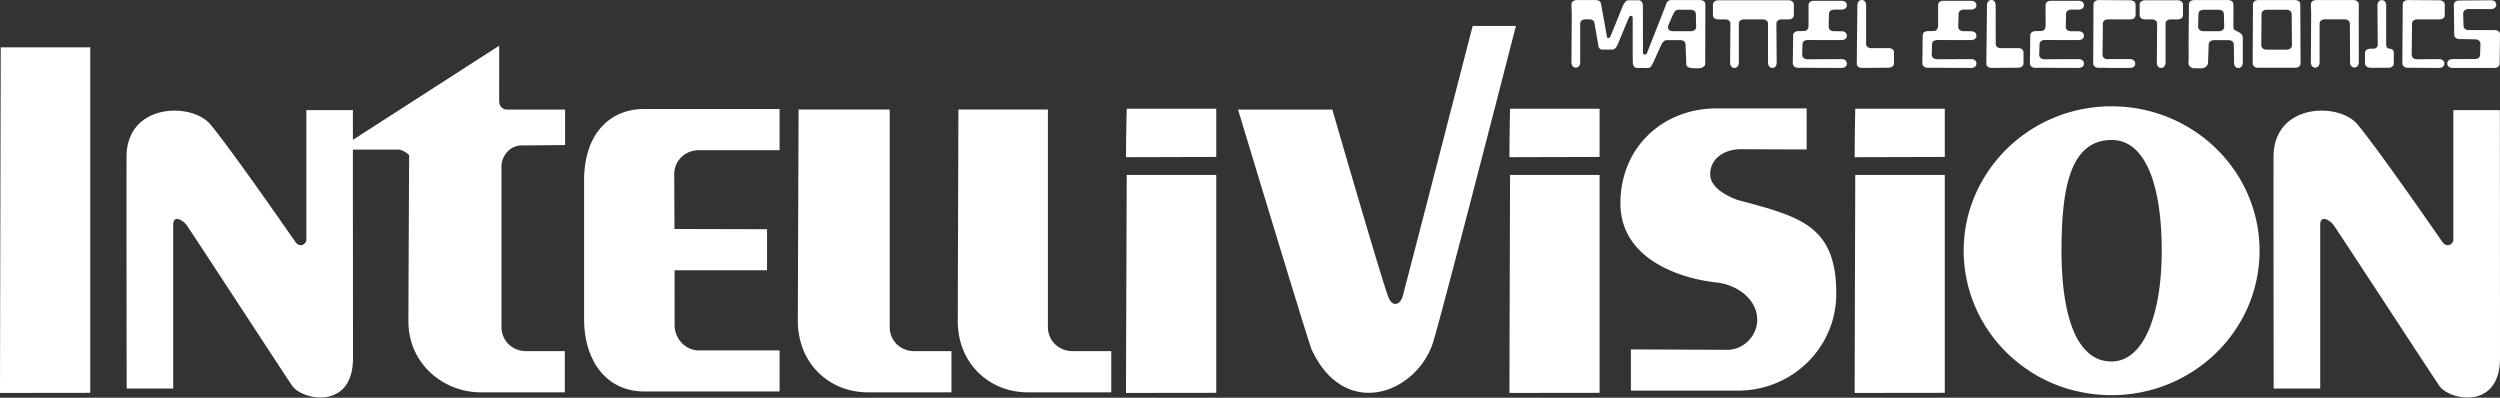 <svg viewBox="0 0 264 42" xmlns="http://www.w3.org/2000/svg">
    <rect x="0" y="0" width="264" height="42" fill="#333333" stroke="none"/>
    <path d="M446.823 0c-.672 0-1.056.573-1.056 1.284l-.141 13.848c0 .672.573 1.023 1.284 1.023l6.36-.054c.714 0 1.284-.381 1.284-1.056V12.48c0-.675-.57-1.041-1.284-1.041l-4.107.018c-.708 0-1.299-.351-1.299-1.023v-9.15c0-.711-.366-1.284-1.041-1.284Zm31.113 0c-.087 0-.168.018-.243.036-.525.12-.816.624-.816 1.248l-.156 13.848c0 .42.231.702.573.864a1.59 1.59 0 0 0 .468.141c.084.009.171.018.261.018l6.342-.054c.711 0 1.281-.381 1.281-1.056V12.48c0-.675-.57-1.041-1.281-1.041l-4.11.018c-.708 0-1.281-.351-1.281-1.023l-.018-9.15c0-.711-.348-1.284-1.02-1.284ZM378.45.018c-.711 0-1.299.399-1.299 1.074l.069 2.079-.069 11.631c0 .711.366 1.281 1.038 1.281.084 0 .15 0 .225-.015.525-.12.834-.645.834-1.266v-9.15c0-.675.573-1.059 1.281-1.059h.885c.711 0 1.281.384 1.281 1.059l.867 4.869c0 .711.348 1.284 1.023 1.284h2.271c.084 0 .168-.003.243-.018.522-.105.816-.558 1.143-1.197 0 0 2.613-6.243 2.721-6.48.234-.513.885-.429.885.069v9.303l.033 1.371c0 .711.348 1.302 1.023 1.302l2.616.015c.087 0 .156 0 .228-.015a.883.883 0 0 0 .189-.072c.342-.177.501-.606.834-1.194l1.959-4.281c.318-.621.744-1.047 1.281-1.059h3.243c.711 0 1.281.384 1.281 1.059l.174 4.557c-.009.462.234.72.606.867.126.051.267.093.417.123.6.111 1.368.066 1.995.084.597.018 1.524-.378 1.524-1.038l.033-14.142c0-.675-.57-1.041-1.281-1.041h-6.864c-.708 0-1.08.36-1.281 1.041 0 0-4.515 11.403-4.629 11.664a.334.334 0 0 1-.066.087.721.721 0 0 1-.279.12c-.258.06-.57 0-.57-.33l-.021-11.16c0-.711-.294-1.371-.969-1.371h-2.427c-.675 0-.921.453-1.404 1.284 0 0-2.862 7.059-3.033 7.383a.577.577 0 0 1-.192.207.498.498 0 0 1-.225.105c-.162.024-.321-.051-.366-.276l-1.401-7.677c0-.675-.573-1.077-1.281-1.077h-4.545Zm125.289 0c-.711 0-1.299.366-1.299 1.041l-.069 14.001c0 .252.087.459.225.627.141.165.324.291.555.363a1.823 1.823 0 0 0 .501.069l2.184.018v.018h5.337c.09 0 .18-.009.261-.018a1.59 1.59 0 0 0 .243-.054c.462-.129.78-.447.78-.951 0-.675-.573-1.077-1.284-1.077h-5.337v.036c-.684-.018-1.23-.417-1.23-1.074l.087-7.383c0-.675.57-1.023 1.281-1.023h5.271c.711 0 1.299-.351 1.299-1.023V1.125c0-.672-.591-1.056-1.299-1.056l-7.506-.051Zm22.896 0c-.09 0-.177.006-.258.018-.588.075-1.038.432-1.038 1.023-.003.351.003.69 0 1.038-.027 3.981-.111 7.98-.054 11.958.003.246-.039.507-.054.765-.006.129 0 .258.021.381a.947.947 0 0 0 .12.345c.168.285.411.468.675.573.267.108.57.132.867.123.468-.012.912.036 1.335.015.141-.006.285-.027.417-.051.522-.093.957-.351 1.248-1.038l.174-4.56c0-.672.57-1.056 1.281-1.056h3.465c.711 0 1.284.381 1.284 1.056l.054 4.281c0 .711.345 1.284 1.02 1.284.084 0 .168 0 .243-.018.525-.12.831-.645.831-1.266V9.015c0-1.011-.885-1.338-1.542-1.665a2.386 2.386 0 0 1-.504-.312.534.534 0 0 1-.192-.417c0-.891-.015-5.562-.015-5.562 0-.675-.576-1.041-1.284-1.041h-8.094Zm15.375 0c-.09 0-.177.006-.261.018-.585.075-1.038.432-1.038 1.023l-.069 14.004c0 .336.15.597.381.777.06.048.12.087.192.123.204.105.444.156.711.156h8.925c.711 0 1.284-.384 1.284-1.056l-.069-14.004c0-.675-.573-1.041-1.284-1.041h-8.772Zm13.881 0c-.087 0-.177.006-.258.018a1.452 1.452 0 0 0-.453.138c-.342.171-.57.498-.57.918l.066 2.079-.066 11.631c0 .621.276 1.146.798 1.266.072.015.141.015.225.015.084 0 .168 0 .243-.015.525-.12.831-.645.831-1.266v-9.15c0-.675.573-1.059 1.281-1.059h4.698c.711 0 1.284.384 1.284 1.059l.051 9.114c0 .711.348 1.284 1.023 1.284.084 0 .165 0 .243-.018.522-.12.831-.642.831-1.266l-.021-10.137.021-3.537c0-.675-.591-1.074-1.302-1.074h-8.925Zm22.047 0c-.534 0-1.002.204-1.197.591a.974.974 0 0 0-.087.45l-.087 14.004c0 .252.087.456.228.624.231.276.612.432 1.056.432l7.521.036c.708 0 1.281-.348 1.281-1.023 0-.672-.573-1.074-1.281-1.074l-5.271.036c-.708 0-1.299-.402-1.299-1.077l.087-7.383c0-.672.57-1.023 1.281-1.023h5.271c.711 0 1.299-.348 1.299-1.023v-2.46c0-.675-.588-1.059-1.299-1.059l-7.503-.051Zm-6.309.018a.925.925 0 0 0-.882.555 1.61 1.61 0 0 0-.141.468 1.833 1.833 0 0 0-.018.258l.069 9.24c0 .504-.264.837-.693.972a1.758 1.758 0 0 1-.225.051c-.081.012-.171 0-.261 0h-.486c-.708 0-1.401.348-1.401 1.023v2.46c0 .336.171.597.432.78.066.045.132.087.207.12.225.105.498.156.762.156h4.23c.711 0 1.284-.384 1.284-1.056v-2.46c0-.108-.006-.195-.021-.279-.093-.585-.501-.657-.9-.729a1.688 1.688 0 0 1-.486-.138c-.246-.123-.417-.354-.417-.9v-9.24c.003-.708-.378-1.281-1.053-1.281ZM412.404.069c-.711 0-1.302.384-1.302 1.059v2.46c0 .675.591 1.023 1.302 1.023h1.611c.708 0 1.281.351 1.281 1.023l-.066 9.237c0 .711.366 1.284 1.038 1.284.084 0 .15 0 .225-.018.525-.12.831-.642.831-1.266V5.634c0-.591.435-.927 1.023-1.005.084-.012.171-.018.261-.018h4.437c.708 0 1.281.351 1.281 1.023v9.237c0 .711.384 1.284 1.056 1.284.087 0 .171 0 .243-.018.519-.12.78-.642.78-1.266l-.069-9.237c0-.591.456-.927 1.038-1.005.084-.012.171-.018.261-.018h1.611c.711 0 1.281-.348 1.281-1.023v-2.46c0-.675-.57-1.059-1.281-1.059h-16.842Zm102.411 0a1.79 1.79 0 0 0-.501.069 1.252 1.252 0 0 0-.225.087c-.342.171-.573.48-.573.9v2.463c0 .672.591 1.023 1.299 1.023h1.614c.708 0 1.281.348 1.281 1.023l-.069 9.237c0 .354.087.687.261.918.042.06.102.111.153.156a.861.861 0 0 0 .624.207c.084 0 .15 0 .225-.018.525-.12.831-.642.831-1.263v-9.24c0-.588.438-.927 1.023-1.005a2.43 2.43 0 0 1 .261-.018h1.611c.708 0 1.281-.348 1.281-1.02V1.125c0-.675-.573-1.056-1.281-1.056h-7.815Zm83.001 0-7.608.054c-.087 0-.174.003-.258.015-.588.084-1.023.453-1.023 1.041l.087 7.071c0 .672.573 1.038 1.281 1.038l3.726.069c.711 0 1.284.402 1.284 1.074l-.087 2.583a.986.986 0 0 1-.105.45c-.129.258-.369.432-.675.519-.078.024-.159.024-.243.036a1.844 1.844 0 0 1-.261.018l-5.304.018c-.09 0-.174.006-.258.015-.588.078-1.023.435-1.023 1.023 0 .339.132.6.363.78.234.183.564.279.918.279h9.999c.357 0 .672-.087.903-.261a.903.903 0 0 0 .381-.762L600 8.178c0-.672-.591-1.02-1.299-1.02h-6.171c-.711 0-1.281-.351-1.281-1.026l-.087-2.928c0-.672.588-1.056 1.299-1.056l5.358.018c.711 0 1.281-.387 1.281-1.059 0-.672-.573-1.038-1.284-1.038ZM435.333.192c-.708 0-1.281.348-1.281 1.023v4.872c0 .708-.348 1.281-1.023 1.281l-1.389.036c-.708 0-1.284.348-1.284 1.023l-.084 6.636c0 .507.336.846.798.987.075.024.141.039.225.051.084.012.171.018.258.018l10.419.036c.708 0 1.281-.351 1.281-1.023 0-.672-.573-1.074-1.281-1.074l-8.163.036c-.714 0-1.284-.402-1.284-1.077l.066-2.478c0-.672.573-1.023 1.284-1.023l8.094.018a1.65 1.65 0 0 0 .483-.069c.465-.132.798-.465.798-.972 0-.588-.435-.954-1.023-1.038a1.802 1.802 0 0 0-.258-.018l-1.803-.018c-.09 0-.177-.006-.261-.018-.333-.045-.609-.174-.795-.399a.976.976 0 0 1-.228-.639l.069-3.033c0-.675.591-1.041 1.302-1.041h1.716c.711 0 1.281-.366 1.281-1.038 0-.675-.57-1.059-1.281-1.059h-6.636Zm31.095 0c-.444 0-.828.129-1.059.399a.878.878 0 0 0-.12.189.902.902 0 0 0-.105.432v4.872c0 .708-.348 1.281-1.02 1.281l-1.389.036c-.711 0-1.284.348-1.284 1.023l-.087 6.636a.95.95 0 0 0 .225.624c.141.168.342.294.573.363.078.024.159.042.243.054.081.009.168.018.258.018l10.398.033c.711 0 1.284-.348 1.284-1.023 0-.672-.573-1.074-1.284-1.074l-8.163.036c-.711 0-1.281-.402-1.281-1.074l.066-2.481c0-.672.591-1.02 1.302-1.02l8.076.015c.09 0 .177-.006.261-.015a2.05 2.05 0 0 0 .243-.054c.459-.129.777-.465.777-.969 0-.591-.435-.957-1.023-1.041a1.844 1.844 0 0 0-.261-.018l-1.8-.018a1.85 1.85 0 0 1-.261-.015c-.333-.048-.612-.177-.798-.399a1.005 1.005 0 0 1-.225-.642l.087-3.033c0-.672.573-1.041 1.281-1.041h1.716c.711 0 1.284-.366 1.284-1.038 0-.675-.573-1.056-1.284-1.056h-6.63Zm25.806 0c-.447 0-.846.129-1.077.399a1.012 1.012 0 0 0-.12.189.902.902 0 0 0-.105.432l.018 4.872c0 .708-.366 1.281-1.038 1.281l-1.371.036c-.711 0-1.281.348-1.281 1.023l-.087 6.636a.95.95 0 0 0 .225.624c.141.168.324.294.555.363.075.024.159.042.24.054.084.009.171.018.261.018l10.398.033c.711 0 1.299-.348 1.299-1.023 0-.672-.591-1.074-1.299-1.074l-8.145.036c-.711 0-1.302-.402-1.302-1.074l.087-2.481c0-.672.573-1.02 1.284-1.02l8.076.015c.09 0 .174-.006.261-.015a2 2 0 0 0 .24-.054c.465-.129.798-.465.798-.969 0-.591-.456-.957-1.038-1.041a1.844 1.844 0 0 0-.261-.018l-1.785-.018c-.087 0-.177-.003-.261-.015-.333-.048-.63-.177-.816-.399-.138-.168-.204-.39-.204-.642l.066-3.033c0-.672.573-1.041 1.284-1.041h1.716c.708 0 1.299-.366 1.299-1.038 0-.675-.591-1.056-1.299-1.056h-6.618Zm-89.379 2.13h2.859c.708 0 1.284.351 1.284 1.023l.087 3.015c0 .675-.576 1.059-1.284 1.059h-4.248c-1.458-.021-1.266-1.041-1.176-1.386l1.194-2.688c.345-.588.573-1.023 1.284-1.023Zm126.051 0h3.537c.711 0 1.284.351 1.284 1.023l.087 3.015c0 .675-.594 1.059-1.302 1.059h-3.675c-.711 0-1.281-.384-1.281-1.059l.069-3.015c0-.672.573-1.023 1.281-1.023Zm15.15 0h4.659c.711 0 1.284.351 1.284 1.023l.069 7.401c0 .675-.573 1.059-1.284 1.059h-4.8c-.711 0-1.281-.384-1.281-1.059l.069-7.401c0-.672.573-1.023 1.284-1.023ZM353.442 6.165s-16.401 63.003-16.839 64.431c-.573 1.863-2.346 2.472-3.276.324-1.143-2.292-13.563-44.847-13.563-44.847h-22.629s16.896 55.425 17.661 57.066c8.019 17.181 25.689 10.317 29.319-2.28 3.735-12.969 19.704-74.694 19.704-74.694h-10.377Zm-233.64 4.707L84.693 33.264c-.003-4.332 0-7.074 0-7.074H73.524v30.903c0 .771-1.452 2.184-2.748.291 0 0-14.871-21.327-20.262-27.774-4.473-5.358-20.082-5.082-20.139 7.602-.042 8.049.027 55.194.027 55.194h11.169V53.439c0-2.16 1.911-1.401 3.099-.063.549.624 24.471 37.047 25.548 38.505 2.442 3.288 14.502 5.721 14.502-6.726 0-8.919-.024-35.328-.03-49.581h10.905c1.143 0 2.601 1.284 2.601 1.287-.009 1.08-.177 35.07-.177 39.555 0 10.083 8.358 16.896 17.397 16.896h20.142v-9.795h-9.267c-3.321 0-5.934-2.439-5.934-5.757V39.549c0-2.055 1.65-4.968 4.941-4.968s10.317-.09 10.317-.09v-8.418h-13.857c-1.287 0-1.959-1.014-1.959-1.959l.003-13.242ZM.177 11.25S0 88.827 0 93.456l21.663-.027V11.253L.177 11.25Zm506.595 14.034c-10.413 0-19.758 4.341-26.253 11.256a33.9 33.9 0 0 0-1.11 1.257c-5.064 5.937-8.127 13.536-8.127 21.837 0 4.743 1.008 9.282 2.805 13.389.225.513.453 1.02.699 1.521 4.239 8.511 11.982 15.078 21.429 17.922.558.168 1.131.297 1.698.438a36.482 36.482 0 0 0 8.859 1.08c19.605 0 35.52-15.375 35.52-34.35s-15.912-34.35-35.52-34.35Zm-94.746.495c-13.026 0-23.124 9.318-23.124 22.569 0 13.65 15.057 17.991 23.007 18.828 5.001.525 9.822 3.984 9.822 8.886 0 3.945-3.408 7.134-7.077 7.134l-23.241-.09v9.795h25.728c.405 0 .795-.009 1.197-.03 12.462-.612 22.365-10.626 22.365-22.977 0-2.037-.114-3.843-.378-5.466-.069-.405-.156-.786-.234-1.17-2.229-10.329-10.326-12.327-22.95-15.669 0 0-6.696-2.082-6.696-6.108 0-2.52 1.458-4.248 3.45-5.175.201-.093.405-.186.615-.264 1.041-.384 2.184-.555 3.333-.555l15.756.057v-9.765h-21.573Zm-141.609.09s-.177 6.888-.177 11.517l21.663-.06v-11.46h-21.486v.003Zm91.998 0s-.147 6.888-.147 11.517l21.633-.06v-11.46h-21.486v.003Zm82.848 0s-.144 6.888-.144 11.517l21.63-.06v-11.46h-21.486v.003Zm-290.613.057c-6.213 0-10.734 3.219-12.951 8.508-.201.483-.363.978-.525 1.494-.654 2.055-.993 4.377-.993 6.9v33.006c0 10.083 5.433 17.274 14.469 17.274h32.451v-9.765h-19.326c-3.318 0-5.901-2.811-5.874-6.138V64.284h22.188v-9.765l-22.218-.06-.057-12.981c0-3.321 2.643-5.757 5.961-5.757h19.326v-9.795H154.65Zm37.011.117s-.177 45.741-.177 50.37c0 1.89.291 3.654.789 5.292.165.546.339 1.092.555 1.608 2.364 5.658 7.602 9.333 13.683 9.912.552.051 1.131.087 1.695.087h20.142v-9.795h-8.886c-3.321 0-5.934-2.439-5.934-5.757V26.043h-21.867Zm38.355 0s-.147 45.741-.147 50.37c0 9.456 6.735 16.026 15.024 16.812.552.051 1.104.087 1.668.087h20.142v-9.795h-9.24c-3.318 0-5.964-2.439-5.964-5.757V26.043h-21.483Zm358.788.147v30.903c0 .771-1.449 2.184-2.748.291 0 0-14.841-21.327-20.229-27.774-4.476-5.358-20.109-5.082-20.175 7.602-.036 8.049.03 55.194.03 55.194h11.169V53.439c0-2.16 1.908-1.401 3.099-.063.552.624 24.501 37.047 25.578 38.505.459.615 1.233 1.2 2.223 1.665.333.153.684.315 1.053.438 4.413 1.485 11.196.507 11.196-8.829 0-12.447-.03-58.965-.03-58.965h-11.166Zm-82.032 7.104c8.604 0 12.045 11.793 12.045 26.34 0 14.544-4.044 26.322-12.045 26.34-2.184.006-4.014-.714-5.553-2.046a11.987 11.987 0 0 1-2.076-2.427c-.153-.237-.324-.48-.468-.732-2.769-4.803-3.915-12.501-3.915-21.135 0-.909.012-1.803.027-2.691.153-7.965 1.044-14.886 3.771-19.149.153-.237.306-.45.468-.672 1.794-2.418 4.284-3.828 7.746-3.828Zm-236.355 8.304s-.177 47.229-.177 51.858l21.663-.027V41.598h-21.486Zm91.998 0s-.147 47.229-.147 51.858l21.633-.027V41.598h-21.486Zm82.848 0s-.144 47.229-.144 51.858l21.63-.027V41.598h-21.486Z" style="fill-opacity:1;fill:#fff" transform="scale(.44 .444)"/>
</svg>
